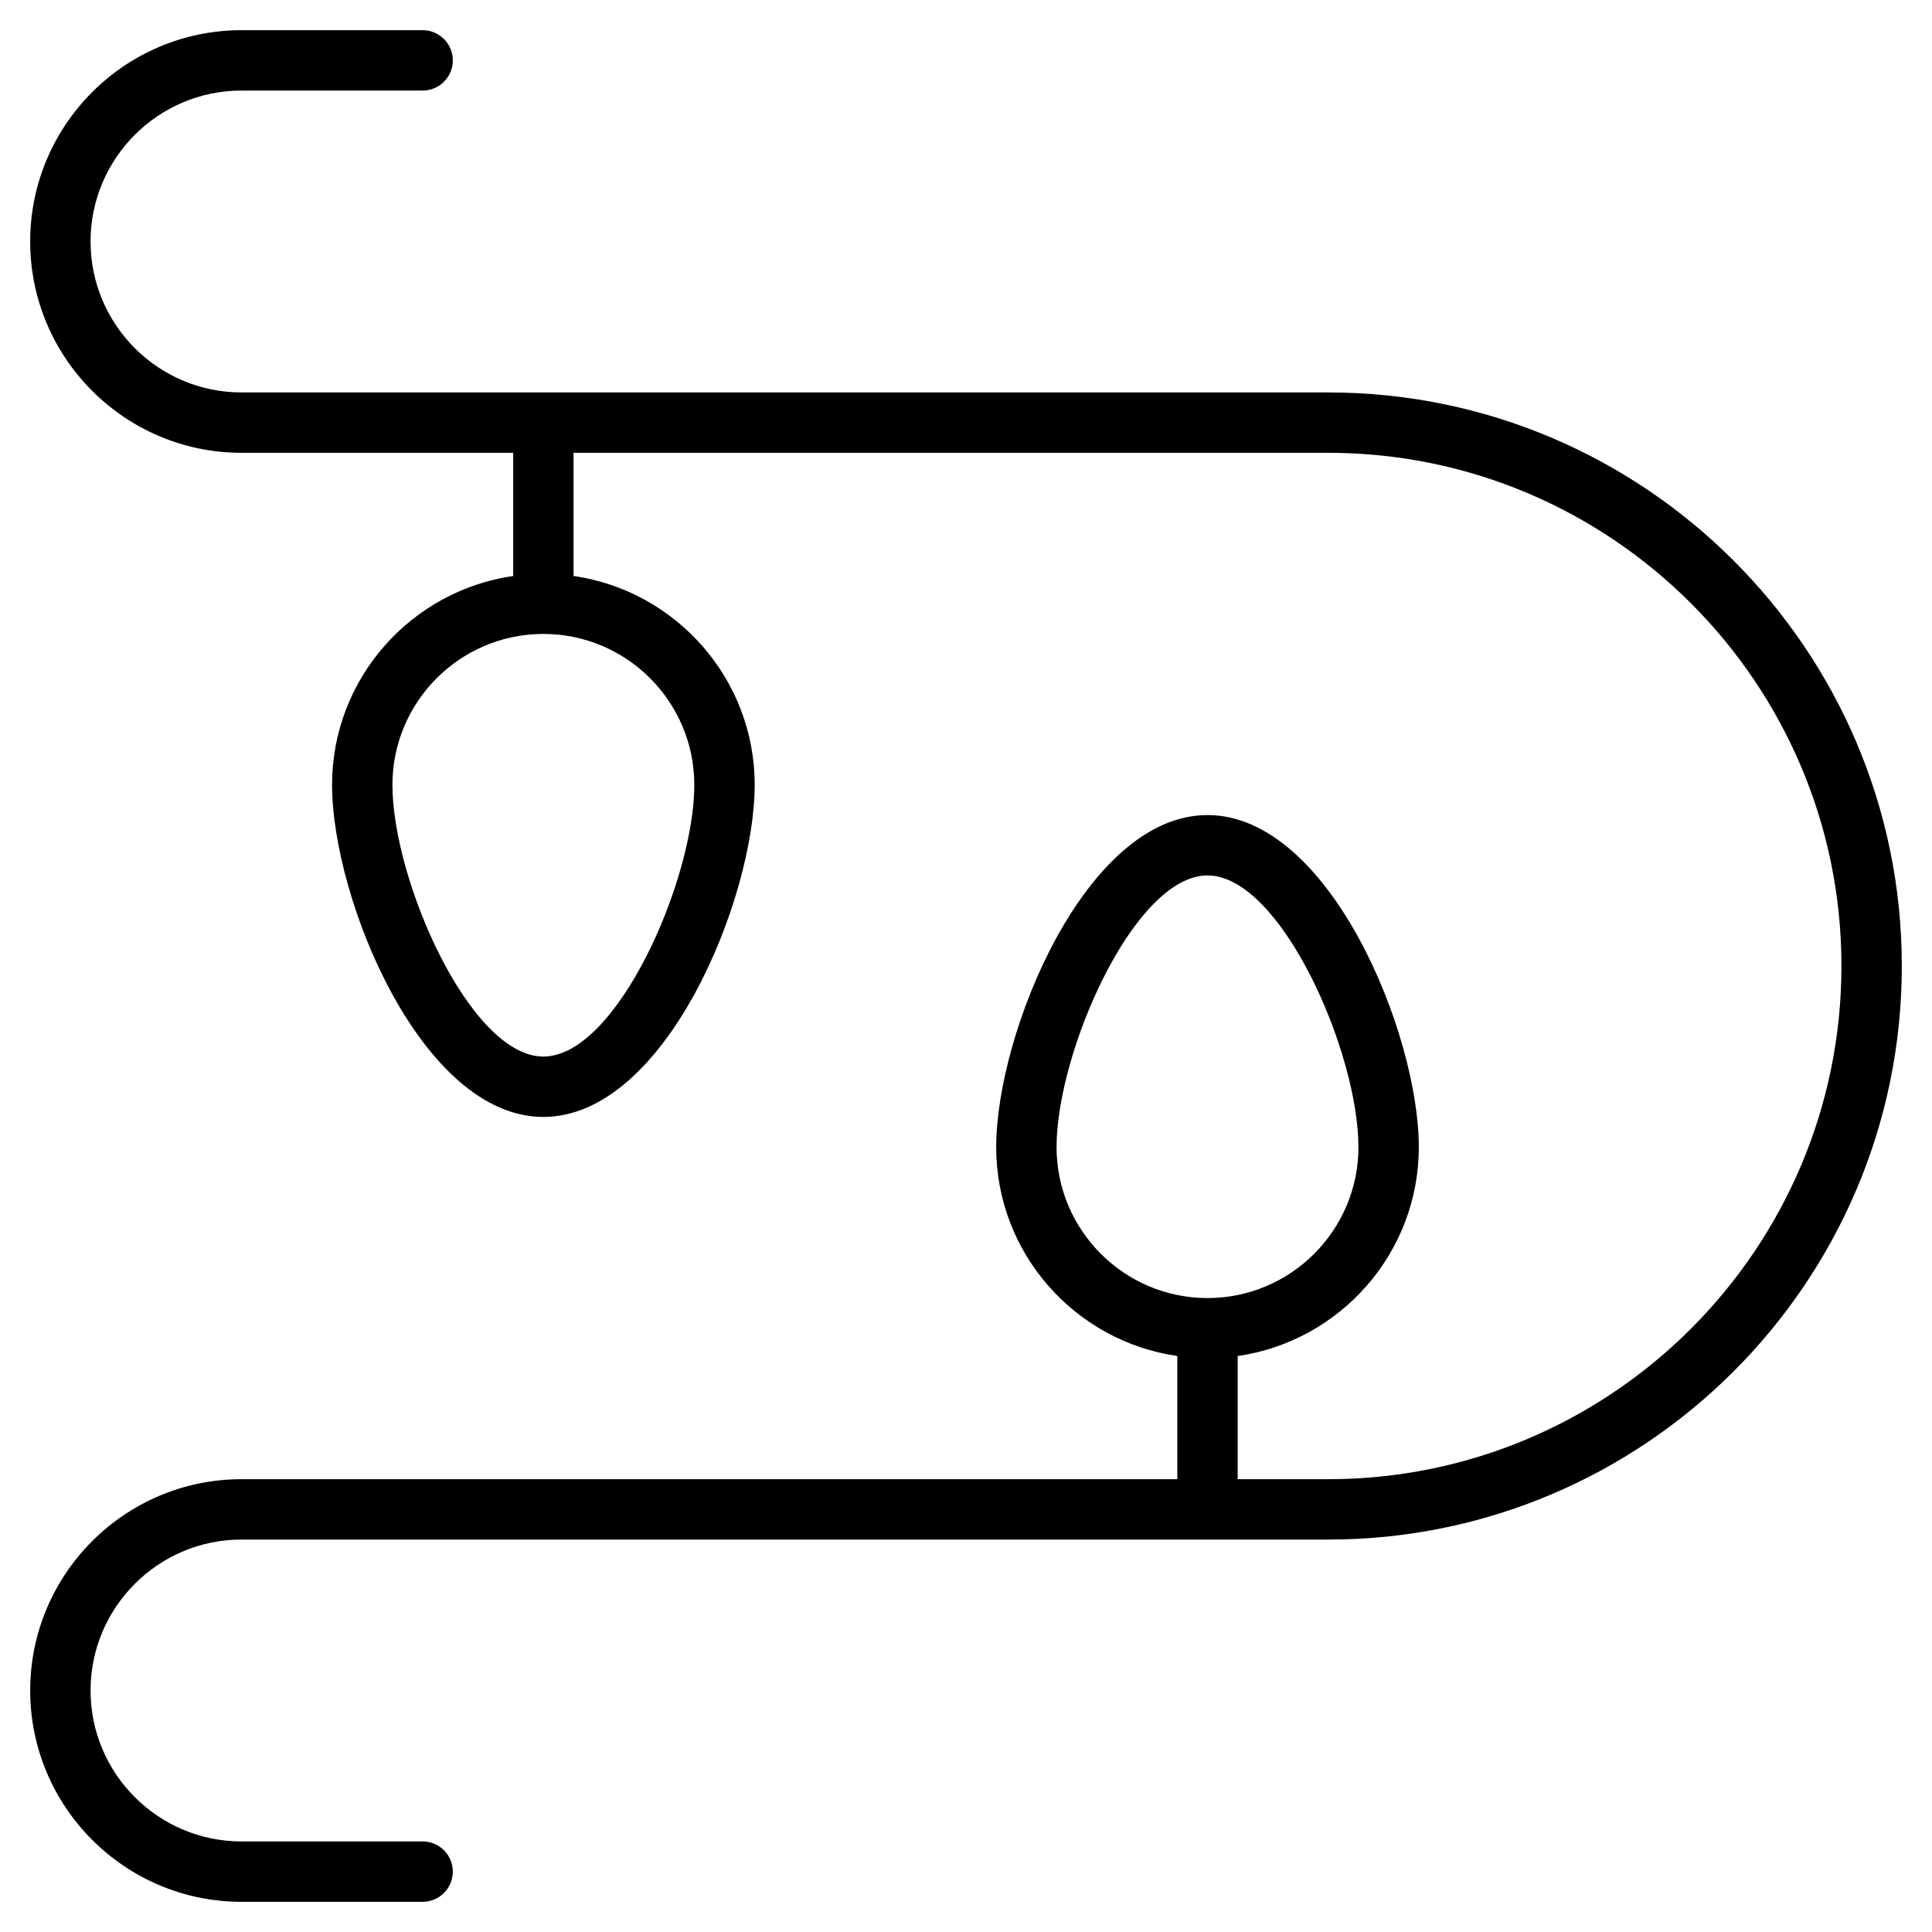 <?xml version="1.0" encoding="utf-8"?>
<!-- Generator: Adobe Illustrator 19.1.0, SVG Export Plug-In . SVG Version: 6.00 Build 0)  -->
<!DOCTYPE svg PUBLIC "-//W3C//DTD SVG 1.1//EN" "http://www.w3.org/Graphics/SVG/1.1/DTD/svg11.dtd">
<svg version="1.1" id="Layer_1" xmlns="http://www.w3.org/2000/svg" xmlns:xlink="http://www.w3.org/1999/xlink" x="0px" y="0px"
	 width="64px" height="64px" viewBox="0 0 64 64" enable-background="new 0 0 64 64" xml:space="preserve">
<path d="M44,13H8c-2.757,0-5-2.243-5-5s2.243-5,5-5h6c0.553,0,1-0.448,1-1s-0.447-1-1-1H8C4.141,1,1,4.14,1,8
	s3.141,7,7,7h9v4.08c-3.386,0.488-6,3.401-6,6.92c0,3.766,2.956,11,7,11s7-7.234,7-11
	c0-3.519-2.614-6.432-6-6.92V15h25c9.374,0,17,7.626,17,17s-7.626,17-17,17h-3v-4.08
	c3.386-0.488,6-3.401,6-6.92c0-3.766-2.956-11-7-11s-7,7.234-7,11c0,3.519,2.614,6.432,6,6.92V49H8
	c-3.859,0-7,3.14-7,7s3.141,7,7,7h6c0.553,0,1-0.448,1-1s-0.447-1-1-1H8c-2.757,0-5-2.243-5-5s2.243-5,5-5h36
	c10.477,0,19-8.523,19-19S54.477,13,44,13z M23,26c0,3.147-2.57,9-5,9s-5-5.853-5-9c0-2.757,2.243-5,5-5
	S23,23.243,23,26z M35,38c0-3.147,2.57-9,5-9s5,5.853,5,9c0,2.757-2.243,5-5,5S35,40.757,35,38z"/>
</svg>
